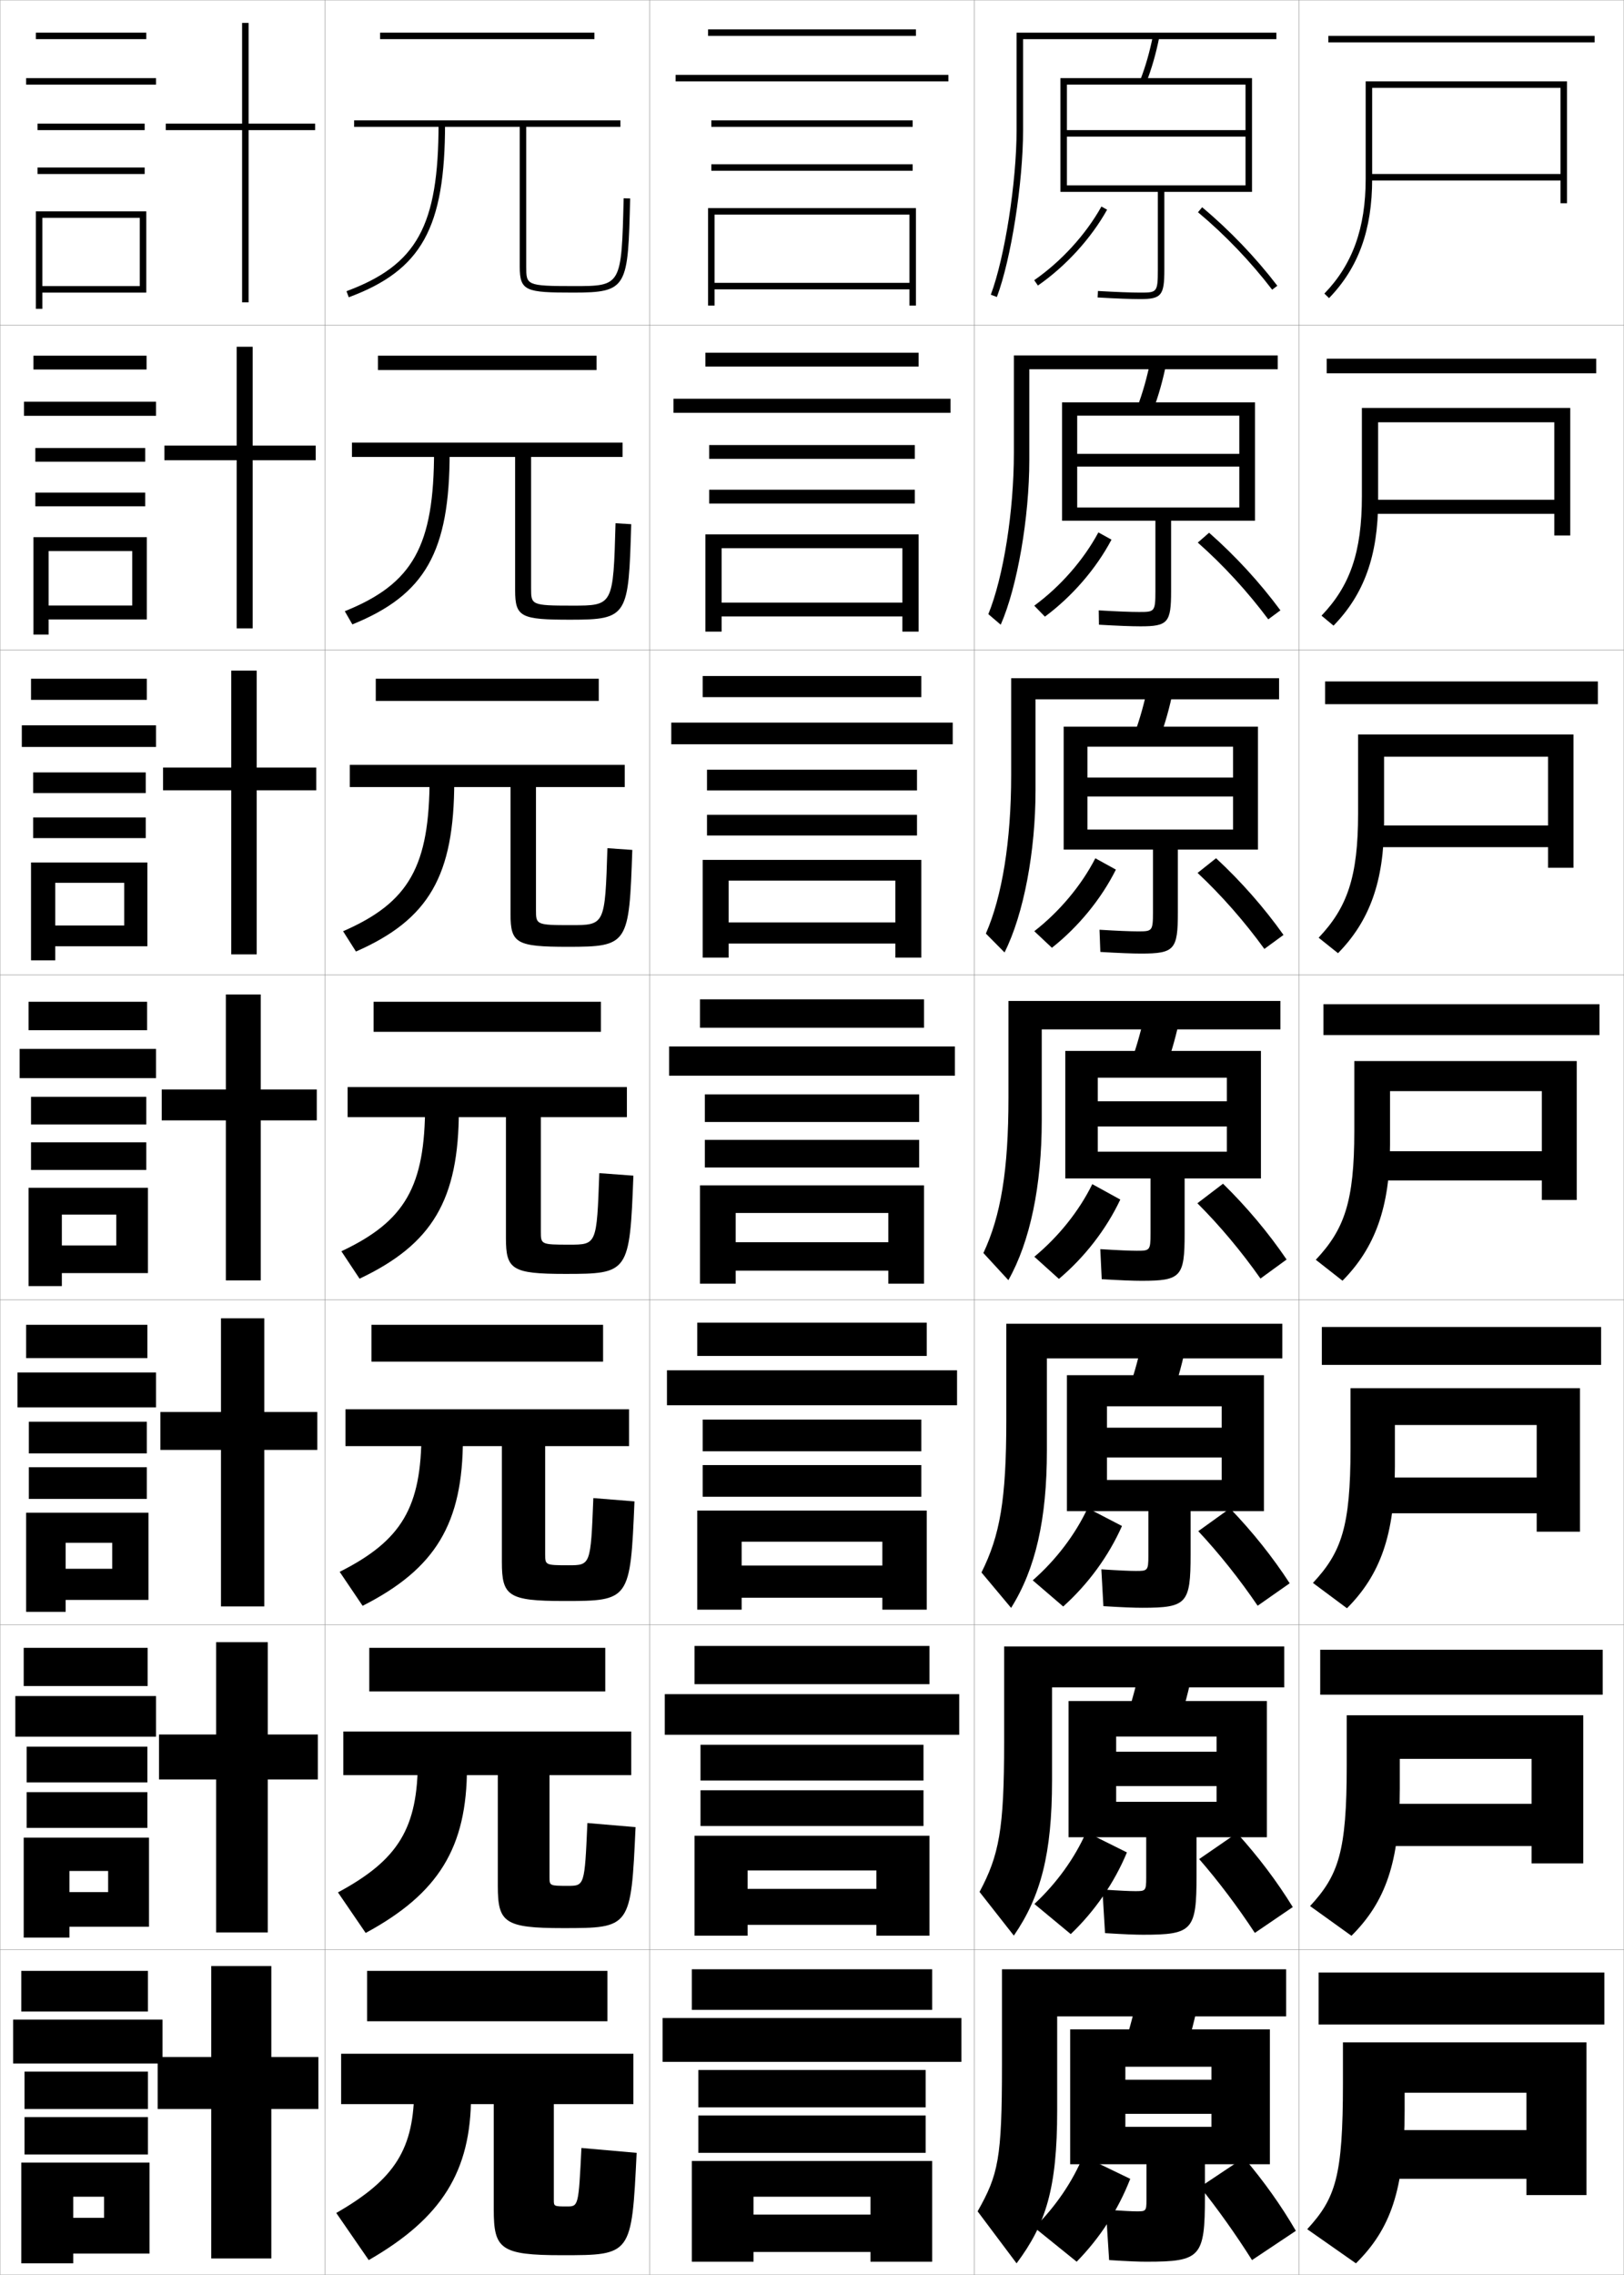 <?xml version="1.0" encoding="utf-8"?>
<!-- Generator: Adobe Illustrator 11 Build 225, SVG Export Plug-In . SVG Version: 6.0.0 Build 78)  -->
<!DOCTYPE svg PUBLIC "-//W3C//DTD SVG 1.0//EN"    "http://www.w3.org/TR/2001/REC-SVG-20010904/DTD/svg10.dtd">
<svg  xmlns="http://www.w3.org/2000/svg" xmlns:xlink="http://www.w3.org/1999/xlink" xmlns:a="http://ns.adobe.com/AdobeSVGViewerExtensions/3.0/"
	 width="500.1" height="700.1" viewBox="0 0 500.1 700.1"
	 overflow="visible" enable-background="new 0 0 500.1 700.1" xml:space="preserve">
		<g id="glyphs">
			<g>
				<rect x="0.05" y="0.05" fill="none" stroke="#999999" stroke-width="0.1" width="100" height="100"/> 
				<rect x="0.05" y="100.05" fill="none" stroke="#999999" stroke-width="0.1" width="100" height="100"/> 
				<rect x="0.05" y="200.05" fill="none" stroke="#999999" stroke-width="0.1" width="100" height="100"/> 
				<rect x="0.05" y="300.05" fill="none" stroke="#999999" stroke-width="0.1" width="100" height="100"/> 
				<rect x="0.05" y="400.05" fill="none" stroke="#999999" stroke-width="0.1" width="100" height="100"/> 
				<rect x="0.05" y="500.05" fill="none" stroke="#999999" stroke-width="0.1" width="100" height="100"/> 
				<rect x="0.05" y="600.05" fill="none" stroke="#999999" stroke-width="0.1" width="100" height="100"/> 
				<rect x="100.05" y="0.05" fill="none" stroke="#999999" stroke-width="0.1" width="100" height="100"/> 
				<rect x="100.05" y="100.05" fill="none" stroke="#999999" stroke-width="0.1" width="100" height="100"/> 
				<rect x="100.05" y="200.05" fill="none" stroke="#999999" stroke-width="0.1" width="100" height="100"/> 
				<rect x="100.05" y="300.05" fill="none" stroke="#999999" stroke-width="0.1" width="100" height="100"/> 
				<rect x="100.05" y="400.05" fill="none" stroke="#999999" stroke-width="0.1" width="100" height="100"/> 
				<rect x="100.05" y="500.05" fill="none" stroke="#999999" stroke-width="0.1" width="100" height="100"/> 
				<rect x="100.05" y="600.05" fill="none" stroke="#999999" stroke-width="0.1" width="100" height="100"/> 
				<rect x="200.05" y="0.05" fill="none" stroke="#999999" stroke-width="0.1" width="100" height="100"/> 
				<rect x="200.05" y="100.05" fill="none" stroke="#999999" stroke-width="0.1" width="100" height="100"/> 
				<rect x="200.05" y="200.05" fill="none" stroke="#999999" stroke-width="0.1" width="100" height="100"/> 
				<rect x="200.05" y="300.05" fill="none" stroke="#999999" stroke-width="0.1" width="100" height="100"/> 
				<rect x="200.05" y="400.05" fill="none" stroke="#999999" stroke-width="0.1" width="100" height="100"/> 
				<rect x="200.05" y="500.05" fill="none" stroke="#999999" stroke-width="0.1" width="100" height="100"/> 
				<rect x="200.05" y="600.05" fill="none" stroke="#999999" stroke-width="0.1" width="100" height="100"/> 
				<rect x="300.05" y="0.05" fill="none" stroke="#999999" stroke-width="0.1" width="100" height="100"/> 
				<rect x="300.05" y="100.05" fill="none" stroke="#999999" stroke-width="0.1" width="100" height="100"/> 
				<rect x="300.05" y="200.05" fill="none" stroke="#999999" stroke-width="0.1" width="100" height="100"/> 
				<rect x="300.05" y="300.05" fill="none" stroke="#999999" stroke-width="0.1" width="100" height="100"/> 
				<rect x="300.05" y="400.05" fill="none" stroke="#999999" stroke-width="0.1" width="100" height="100"/> 
				<rect x="300.05" y="500.05" fill="none" stroke="#999999" stroke-width="0.1" width="100" height="100"/> 
				<rect x="300.05" y="600.05" fill="none" stroke="#999999" stroke-width="0.1" width="100" height="100"/> 
				<rect x="400.05" y="0.05" fill="none" stroke="#999999" stroke-width="0.1" width="100" height="100"/> 
				<rect x="400.05" y="100.05" fill="none" stroke="#999999" stroke-width="0.1" width="100" height="100"/> 
				<rect x="400.05" y="200.05" fill="none" stroke="#999999" stroke-width="0.1" width="100" height="100"/> 
				<rect x="400.05" y="300.05" fill="none" stroke="#999999" stroke-width="0.1" width="100" height="100"/> 
				<rect x="400.05" y="400.05" fill="none" stroke="#999999" stroke-width="0.1" width="100" height="100"/> 
				<rect x="400.05" y="500.05" fill="none" stroke="#999999" stroke-width="0.1" width="100" height="100"/> 
				<rect x="400.05" y="600.05" fill="none" stroke="#999999" stroke-width="0.1" width="100" height="100"/> 
			</g>
			<g>
				<rect x="409.05" y="11.05" width="82" height="2"/> 
				<rect x="408.55" y="110.383" width="83" height="4.5"/> 
				<rect x="408.05" y="209.717" width="84" height="7"/> 
				<rect x="407.55" y="309.05" width="85" height="9.5"/> 
				<rect x="407.05" y="408.383" width="86" height="11.667"/> 
				<rect x="406.55" y="507.717" width="87" height="13.833"/> 
				<rect x="406.05" y="607.05" width="88" height="16"/> 
			</g>
			<g>
				<path d="M422.55,27.05h58v26.5h-59v2h59v7h2v-37.5h-62v30c0,15.134-4.041,26.352-12.718,35.304
					l1.436,1.393c9.062-9.35,13.282-21.01,13.282-36.696V27.05z"/>
				<path d="M424.383,129.966h54.25v23.833h-56.167v4.333h56.167v6.667h4.917v-39.25h-64.167
					v27.167c0,17.342-3.71,27.666-12.432,36.754l3.696,3.077
					c9.372-9.596,13.735-21.539,13.735-38.414V129.966z"/>
				<path d="M426.217,232.883h50.5v21.167h-53.334v6.667h53.334v6.333h7.833v-41h-66.333
					v24.333c0,19.549-3.379,28.979-12.146,38.203l5.957,4.762
					c9.683-9.842,14.188-22.067,14.188-40.131V232.883z"/>
				<path d="M428.05,335.8h46.75v18.5h-50.5v9h50.5v6h10.75v-42.75h-68.5v21.5
					c0,21.757-3.048,30.294-11.859,39.652l8.219,6.446
					c9.992-10.088,14.641-22.596,14.641-41.849V335.8z"/>
				<path d="M429.55,438.55h43.666v16.166h-48.333v11h48.333v5.667h13.334v-44.167
					h-70.667v18.5c0,24.129-2.782,32.012-11.573,41.436l10.479,7.797
					c10.19-10.216,14.761-22.565,14.761-43.565V438.55z"/>
				<path d="M431.05,541.3h40.583v13.833h-46.166v13h46.166v5.334h15.917v-45.584
					h-72.833v15.5c0,26.501-2.517,33.729-11.287,43.218l12.74,9.148
					c10.388-10.345,14.88-22.536,14.88-45.282V541.3z"/>
				<path d="M488.55,675.55v-47h-75v12.5c0,28.872-2.251,35.446-11,45l15,10.5
					c10.586-10.474,15-22.507,15-47v-5.5h37.5v11.5h-44v15h44v5H488.55z"/>
			</g>
			<g>
				<rect x="218.05" y="9.05" width="64" height="2"/> 
				<rect x="208.05" y="23.05" width="84" height="2"/> 
				<rect x="219.05" y="37.05" width="62" height="2"/> 
				<rect x="219.05" y="50.55" width="62" height="2"/> 
				<polygon points="280.05,87.05 220.05,87.05 220.05,89.05 280.05,89.05 
					280.05,94.05 282.05,94.05 282.05,64.05 218.05,64.05 218.05,94.05 
					220.05,94.05 220.05,66.05 280.05,66.05 "/>
			</g>
			<g>
				<g>
					<rect x="217.216" y="108.549" width="65.667" height="4.25"/> 
					<rect x="207.383" y="122.716" width="85.333" height="4.333"/> 
					<rect x="218.383" y="136.966" width="63.333" height="4.25"/> 
					<rect x="218.383" y="150.716" width="63.333" height="4.25"/> 
					<polygon points="277.883,185.466 222.216,185.466 222.216,189.716 277.883,189.716 
						277.883,194.383 282.883,194.383 282.883,164.465 217.216,164.465 217.216,194.383 
						222.216,194.383 222.216,168.716 277.883,168.716 "/>
				</g>
				<g>
					<rect x="216.383" y="208.05" width="67.333" height="6.5"/> 
					<rect x="206.716" y="222.383" width="86.667" height="6.667"/> 
					<rect x="217.716" y="236.883" width="64.667" height="6.375"/> 
					<rect x="217.716" y="250.758" width="64.667" height="6.375"/> 
					<polygon points="275.716,283.883 224.383,283.883 224.383,290.383 275.716,290.383 
						275.716,294.716 283.716,294.716 283.716,264.633 216.383,264.633 216.383,294.716 
						224.383,294.716 224.383,271.008 275.716,271.008 "/>
				</g>
				<g>
					<rect x="215.55" y="307.55" width="69" height="8.75"/> 
					<rect x="206.05" y="322.05" width="88" height="9"/> 
					<rect x="217.05" y="336.8" width="66" height="8.5"/> 
					<rect x="217.05" y="350.8" width="66" height="8.5"/> 
					<polygon points="273.55,382.3 226.55,382.3 226.55,391.05 273.55,391.05 
						273.55,395.05 284.55,395.05 284.55,364.8 215.55,364.8 215.55,395.05 
						226.55,395.05 226.55,373.3 273.55,373.3 "/>
				</g>
				<g>
					<rect x="214.717" y="407.05" width="70.666" height="10.25"/> 
					<rect x="205.383" y="421.716" width="89.334" height="10.75"/> 
					<rect x="216.383" y="436.884" width="67.334" height="9.749"/> 
					<rect x="216.383" y="450.884" width="67.334" height="9.749"/> 
					<polygon points="271.717,481.8 228.383,481.8 228.383,491.716 271.717,491.716 
						271.717,495.384 285.383,495.384 285.383,464.884 214.717,464.884 214.717,495.384 
						228.383,495.384 228.383,474.466 271.717,474.466 "/>
				</g>
				<g>
					<rect x="213.883" y="506.55" width="72.333" height="11.749"/> 
					<rect x="204.716" y="521.383" width="90.667" height="12.5"/> 
					<rect x="215.716" y="536.967" width="68.667" height="10.999"/> 
					<rect x="215.716" y="550.967" width="68.667" height="10.999"/> 
					<polygon points="269.884,581.3 230.216,581.3 230.216,592.383 269.884,592.383 
						269.884,595.717 286.216,595.717 286.216,564.967 213.883,564.967 213.883,595.717 
						230.216,595.717 230.216,575.633 269.884,575.633 "/>
				</g>
			</g>
			<g>
				<rect x="213.05" y="606.05" width="74" height="12.5"/> 
				<rect x="204.05" y="621.05" width="92" height="13.5"/> 
				<rect x="215.05" y="637.05" width="70" height="11.5"/> 
				<rect x="215.05" y="651.05" width="70" height="11.5"/> 
				<polygon points="268.05,681.55 232.05,681.55 232.05,693.05 268.05,693.05 
					268.05,696.05 287.05,696.05 287.05,665.05 213.05,665.05 213.05,696.05 
					232.05,696.05 232.05,676.05 268.05,676.05 "/>
			</g>
			<g>
				<polygon points="98.05,633.05 83.55,633.05 83.55,605.05 65.05,605.05 
					65.05,633.05 48.55,633.05 48.55,649.05 65.05,649.05 65.05,695.05 
					83.55,695.05 83.55,649.05 98.05,649.05 "/>
				<polygon points="97.883,533.8 82.466,533.8 82.466,505.383 66.549,505.383 
					66.549,533.8 48.966,533.8 48.966,547.633 66.549,547.633 66.549,594.717 
					82.466,594.717 82.466,547.633 97.883,547.633 "/>
				<polygon points="97.716,434.55 81.383,434.55 81.383,405.717 68.05,405.717 
					68.05,434.55 49.383,434.55 49.383,446.217 68.05,446.217 68.05,494.383 
					81.383,494.383 81.383,446.217 97.716,446.217 "/>
				<polygon points="97.55,335.3 80.3,335.3 80.3,306.05 69.55,306.05 
					69.55,335.3 49.8,335.3 49.8,344.8 69.55,344.8 69.55,394.05 
					80.3,394.05 80.3,344.8 97.55,344.8 "/>
				<polygon points="97.383,236.216 79.049,236.216 79.049,206.383 71.216,206.383 
					71.216,236.216 50.216,236.216 50.216,243.216 71.216,243.216 71.216,293.716 
					79.049,293.716 79.049,243.216 97.383,243.216 "/>
				<polygon points="97.216,137.133 77.8,137.133 77.8,106.716 72.883,106.716 
					72.883,137.133 50.633,137.133 50.633,141.633 72.883,141.633 72.883,193.383 
					77.8,193.383 77.8,141.633 97.216,141.633 "/>
				<polygon points="97.05,38.05 76.55,38.05 76.55,7.05 74.55,7.05 
					74.55,38.05 51.05,38.05 51.05,40.05 74.55,40.05 74.55,93.05 
					76.55,93.05 76.55,40.05 97.05,40.05 "/>
			</g>
			<g>
				<rect x="11.05" y="10.05" width="34" height="2"/> 
				<rect x="8.05" y="24.05" width="40" height="2"/> 
				<rect x="11.55" y="38.05" width="33" height="2"/> 
				<rect x="11.55" y="51.55" width="33" height="2"/> 
				<polygon points="45.05,90.05 45.05,65.05 11.05,65.05 11.05,95.05 
					13.05,95.05 13.05,67.05 43.05,67.05 43.05,88.05 13.05,88.05 
					13.05,90.05 "/>
			</g>
			<g>
				<g>
					<rect x="10.3" y="109.466" width="34.833" height="4.25"/> 
					<rect x="7.383" y="123.633" width="40.667" height="4.333"/> 
					<rect x="10.883" y="137.882" width="33.833" height="4.217"/> 
					<rect x="10.883" y="151.599" width="33.833" height="4.217"/> 
					<polygon points="45.216,190.633 45.216,165.316 10.3,165.316 10.3,195.299 
						14.966,195.299 14.966,169.583 40.716,169.583 40.716,186.349 14.966,186.349 
						14.966,190.633 "/>
				</g>
				<g>
					<rect x="9.55" y="208.883" width="35.667" height="6.5"/> 
					<rect x="6.716" y="223.216" width="41.333" height="6.667"/> 
					<rect x="10.216" y="237.716" width="34.667" height="6.358"/> 
					<rect x="10.216" y="251.574" width="34.667" height="6.359"/> 
					<polygon points="45.383,291.216 45.383,265.433 9.55,265.433 9.55,295.55 
						17.008,295.55 17.008,271.691 38.258,271.691 38.258,284.824 17.008,284.824 
						17.008,291.216 "/>
				</g>
				<g>
					<rect x="8.8" y="308.3" width="36.5" height="8.75"/> 
					<rect x="6.05" y="322.8" width="42" height="9"/> 
					<rect x="9.55" y="337.55" width="35.5" height="8.5"/> 
					<rect x="9.55" y="351.55" width="35.5" height="8.5"/> 
					<polygon points="45.55,391.8 45.55,365.55 8.8,365.55 8.8,395.8 
						19.05,395.8 19.05,373.8 35.8,373.8 35.8,383.3 19.05,383.3 
						19.05,391.8 "/>
				</g>
				<g>
					<rect x="8.05" y="407.716" width="37.333" height="10.25"/> 
					<rect x="5.383" y="422.383" width="42.667" height="10.75"/> 
					<rect x="8.883" y="437.55" width="36.333" height="9.75"/> 
					<rect x="8.883" y="451.55" width="36.333" height="9.75"/> 
					<polygon points="45.717,492.383 45.717,465.55 8.05,465.55 8.05,496.05 
						20.217,496.05 20.217,474.8 34.55,474.8 34.55,482.8 20.217,482.8 
						20.217,492.383 "/>
				</g>
				<g>
					<rect x="7.3" y="507.133" width="38.166" height="11.749"/> 
					<rect x="4.716" y="521.966" width="43.333" height="12.5"/> 
					<rect x="8.217" y="537.55" width="37.167" height="10.999"/> 
					<rect x="8.217" y="551.55" width="37.167" height="10.999"/> 
					<polygon points="45.884,592.966 45.884,565.55 7.3,565.55 7.3,596.3 
						21.383,596.3 21.383,575.8 33.3,575.8 33.3,582.299 21.383,582.299 
						21.383,592.966 "/>
				</g>
			</g>
			<g>
				<rect x="6.55" y="606.55" width="39" height="12.5"/> 
				<rect x="4.05" y="621.55" width="46" height="13.5"/> 
				<rect x="7.55" y="637.55" width="38" height="11.5"/> 
				<rect x="7.55" y="651.55" width="38" height="11.5"/> 
				<polygon points="46.05,693.55 46.05,665.55 6.55,665.55 6.55,696.55 
					22.55,696.55 22.55,676.05 32.05,676.05 32.05,682.55 22.55,682.55 
					22.55,693.55 "/>
			</g>
			<g>
				<g>
					<rect x="117.05" y="10.05" width="66" height="2"/> 
					<path d="M192.05,61.025c-0.666,27.024-0.666,27.024-15.471,27.024
						c-14.529,0-14.529-0.339-14.529-6v-43h29v-2h-82v2h51v43c0,7.555,1.867,8,16.529,8
						c16.756,0,16.797-1.637,17.471-28.976L192.05,61.025z"/>
					<path d="M135.05,38.05c0,31.444-6.623,43.492-28.349,51.562l0.697,1.875
						c22.446-8.339,29.651-21.324,29.651-53.438H135.05z"/>
				</g>
				<g>
					<rect x="116.383" y="109.466" width="67.333" height="4.417"/> 
					<path d="M189.549,161.029c-0.704,25.349-0.712,25.354-13.397,25.354
						c-12.579,0-12.603-0.25-12.603-5.333v-40.417h28.167v-4.417h-83.333v4.417h50.25
						v41.083c0,8.243,1.85,9,17.103,9c17.686,0,17.818-1.203,18.647-29.396
						L189.549,161.029z"/>
					<path d="M133.668,138.716c0,29.32-6.451,40.917-27.493,49.386l2.331,4.062
						c22.45-9.102,29.96-22.317,29.96-52.948L133.668,138.716z"/>
				</g>
				<g>
					<rect x="115.716" y="208.883" width="68.667" height="6.833"/> 
					<path d="M187.05,261.033c-0.742,23.672-0.758,23.684-11.323,23.684
						c-10.628,0-10.677-0.163-10.677-4.667v-37.833h27.333v-6.833h-84.667v6.833h49.5
						v39.167c0,8.931,1.833,10,17.676,10c18.616,0,18.839-0.769,19.823-29.816
						L187.05,261.033z"/>
					<path d="M132.288,239.383c0,27.195-6.279,38.341-26.637,47.208l3.964,6.25
						c22.453-9.863,30.268-23.309,30.268-52.458L132.288,239.383z"/>
				</g>
				<g>
					<rect x="115.05" y="308.3" width="70" height="9.25"/> 
					<path d="M155.8,343.8v37.25c0,9.618,1.815,11,18.25,11c19.546,0,19.86-0.335,21-30.236
						l-10.5-0.777c-0.779,21.997-0.804,22.014-9.25,22.014c-8.677,0-8.75-0.075-8.75-4v-35.25h26.5
						v-9.25h-86v9.25H155.8z"/>
					<path d="M130.907,340.05c0,25.07-6.107,35.766-25.781,45.031l5.598,8.438
						c22.456-10.625,30.576-24.301,30.576-51.969L130.907,340.05z"/>
				</g>
				<g>
					<rect x="114.383" y="407.716" width="71.333" height="11.334"/> 
					<path d="M154.549,445.05v35.666c0,10.443,1.902,12.001,19.167,12.001
						c20.182,0,20.396-0.227,21.667-30.658l-12.667-1.018
						c-0.814,20.652-0.841,20.676-7.667,20.676c-7.102,0-7.167-0.068-7.167-3.334
						v-33.333h25.833v-11.334h-87.333v11.334H154.549z"/>
					<path d="M129.788,440.883c0,22.946-5.997,33.189-25.188,42.854l7.065,10.458
						c22.459-11.387,30.884-25.293,30.884-51.479L129.788,440.883z"/>
				</g>
				<g>
					<rect x="113.717" y="507.133" width="72.667" height="13.417"/> 
					<path d="M153.3,546.3v34.083c0,11.268,1.987,13,20.083,13
						c20.817,0,20.931-0.116,22.333-31.078l-14.833-1.26
						c-0.851,19.309-0.879,19.338-6.083,19.338c-5.528,0-5.583-0.06-5.583-2.666
						v-31.417h25.167v-13.417h-88.667v13.417H153.3z"/>
					<path d="M128.669,541.717c0,20.82-5.887,30.613-24.594,40.677l8.533,12.479
						c22.462-12.149,31.192-26.286,31.192-50.99L128.669,541.717z"/>
				</g>
				<g>
					<rect x="113.05" y="606.55" width="74" height="15.5"/> 
					<path d="M152.05,647.55v32.5c0,12.092,2.073,14,21,14c21.453,0,21.466-0.008,23-31.5l-17-1.5
						c-0.886,17.964-0.916,18-4.5,18c-3.953,0-4-0.052-4-2v-29.5h24.5v-15.5h-90v15.5H152.05z"/>
					<g>
						<path d="M127.55,642.55c0,18.696-5.777,28.038-24,38.5l10,14.5
							c22.465-12.911,31.5-27.278,31.5-50.5L127.55,642.55z"/>
					</g>
				</g>
			</g>
			<g>
				<g>
					<path d="M318.479,86.228l1.141,1.645c8.581-5.952,16.346-14.457,21.303-23.335
						L339.177,63.562C334.362,72.183,326.819,80.444,318.479,86.228z"/>
					<path d="M368.909,65.317c8.321,6.951,16.222,15.194,22.847,23.841l1.588-1.217
						c-6.714-8.761-14.72-17.115-23.153-24.159L368.909,65.317z"/>
				</g>
				<g>
					<path d="M318.491,186.406l3.283,3.371c8.355-6.187,15.759-14.723,20.503-23.696
						l-4.038-2.229C333.68,172.348,326.535,180.5,318.491,186.406z"/>
					<path d="M368.849,166.981c7.833,6.911,15.352,15.093,21.706,23.618l3.74-2.765
						c-6.349-8.594-13.9-16.795-21.961-23.882L368.849,166.981z"/>
				</g>
				<g>
					<path d="M318.503,286.585l5.427,5.096c8.129-6.42,15.172-14.987,19.702-24.056
						l-6.331-3.484C332.998,272.515,326.25,280.555,318.503,286.585z"/>
					<path d="M368.789,268.645c7.345,6.871,14.48,14.991,20.565,23.394l5.891-4.312
						c-5.981-8.428-13.079-16.475-20.769-23.605L368.789,268.645z"/>
				</g>
				<g>
					<path d="M318.515,386.764l7.57,6.822c7.902-6.654,14.584-15.253,18.901-24.417
						l-8.623-4.738C332.315,372.681,325.966,380.61,318.515,386.764z"/>
					<path d="M368.729,370.309c6.855,6.831,13.609,14.89,19.424,23.171l8.043-5.859
						c-5.615-8.262-12.26-16.155-19.576-23.329L368.729,370.309z"/>
				</g>
			</g>
			<g>
				<path d="M318.026,486.358l9.381,8.049c7.676-6.889,13.996-15.518,18.1-24.777
					l-10.582-5.492C331.134,472.263,325.181,480.083,318.026,486.358z"/>
				<path d="M369.003,471.222c6.367,6.792,12.738,14.789,18.283,22.947l9.861-6.906
					c-5.25-8.096-11.439-15.835-18.385-23.053L369.003,471.222z"/>
			</g>
			<g>
				<path d="M318.538,585.954l11.19,9.274c7.45-7.122,13.409-15.783,17.3-25.139
					l-12.541-6.246C330.951,571.846,325.396,579.555,318.538,585.954z"/>
				<path d="M369.276,572.136c5.878,6.752,11.868,14.687,17.142,22.724l11.681-7.953
					c-4.884-7.93-10.62-15.516-17.192-22.776L369.276,572.136z"/>
			</g>
			<g>
				<path d="M318.55,685.55l13,10.5c7.225-7.356,12.822-16.049,16.5-25.5l-14.5-7
					C330.269,671.428,325.112,679.026,318.55,685.55z"/>
				<path d="M369.55,673.05c5.389,6.712,10.997,14.585,16,22.5l13.5-9
					c-4.518-7.765-9.801-15.196-16-22.5L369.55,673.05z"/>
			</g>
			<g>
				<path d="M394.884,407.384h-85v29.666c0,24.584-1.963,35.549-7.646,46.883l9.125,10.9
					c7.491-11.941,11.021-27.143,11.021-48.449v-28.334h72.5V407.384z"/>
				<path d="M360.856,429.929c1.858-5.299,3.393-10.974,4.686-17.393l-13.318-2.139
					c-1.285,6.378-2.806,12.014-4.648,17.273L360.856,429.929z"/>
				<path d="M353.634,465.05v13.75c0,4.646-0.256,4.666-3.834,4.666
					c-1.842,0-5.211-0.145-10.646-0.498l0.627,11.332c5.984,0.369,9.561,0.5,12.02,0.5
					c13.68,0,14.834-1.31,14.834-16.334v-13.416h22.582v-41.834h-60.666v41.834
					h12.334v-32.25h35.332v6.584h-35.332v9.166h35.332v6.916h-35.332v9.584H353.634z"/>
			</g>
			<g>
				<path d="M395.467,506.717h-86.25v29.583c0,26.728-1.545,34.636-7.573,45.941
					l10.562,13.45c8.271-12.02,11.761-25.143,11.761-47.725v-28.667h71.5V506.717z"/>
				<path d="M362.703,531.489c1.896-5.603,3.481-11.619,4.843-18.446l-15.909-2.569
					c-1.357,6.807-2.937,12.804-4.824,18.387L362.703,531.489z"/>
				<path d="M352.967,565.425v12.5c0,4.058-0.242,4.083-3.417,4.083
					c-1.609,0-4.673-0.137-10.073-0.499l0.813,13.416c6.076,0.38,9.388,0.5,11.76,0.5
					c15.203,0,16.417-1.364,16.417-18.167v-11.833h21.666v-41.917h-61.083v41.917
					h14.667v-31h30.916v4.667h-30.916v10.583h30.916v4.833h-30.916v10.917H352.967z"/>
			</g>
			<g>
				<path d="M396.05,620.55v-14.5h-87.5v29.5c0,28.872-1.126,33.723-7.5,45l12,16
					c9.052-12.098,12.5-23.143,12.5-47v-29H396.05z"/>
				<path d="M364.55,633.05c1.933-5.907,3.57-12.265,5-19.5l-18.5-3
					c-1.43,7.235-3.067,13.593-5,19.5L364.55,633.05z"/>
				<path d="M346.55,650.55h26.5v4h-26.5v11.5h6.5v11c0,3.47-0.229,3.5-3,3.5
					c-1.377,0-4.135-0.129-9.5-0.5l1,15.5c6.168,0.392,9.215,0.5,11.5,0.5c16.727,0,18-1.419,18-20
					v-10h20v-41.5h-61.5v41.5h17v-30h26.5v4h-26.5V650.55z"/>
			</g>
			<g>
				<g>
					<path d="M394.3,308.05h-83.75v29.75c0,22.439-2.381,36.463-7.719,47.824l7.687,8.352
						c6.712-11.864,10.282-29.145,10.282-49.176v-28h73.5V308.05z"/>
					<path d="M359.011,328.618c1.82-4.994,3.303-10.328,4.528-16.339l-10.729-1.709
						c-1.212,5.95-2.675,11.226-4.472,16.161L359.011,328.618z"/>
					<path d="M354.3,362.675v17c0,5.234-0.27,5.25-4.25,5.25c-2.073,0-5.75-0.152-11.221-0.499
						l0.441,9.248c5.892,0.358,9.733,0.501,12.279,0.501c12.156,0,13.25-1.255,13.25-14.5
						v-17h23.5v-39.25h-60.25v39.25h10v-31h39.75v7.25h-39.75v7.75h39.75v7.75h-39.75v8.25H354.3z"/>
				</g>
				<g>
					<path d="M393.883,208.716h-82.5v29.833c0,20.296-2.799,37.376-7.791,48.766
						l5.748,5.802c5.932-11.787,9.543-31.145,9.543-49.901v-28h75V208.716z"/>
					<path d="M357.001,227.549c1.782-4.791,3.212-9.892,4.368-15.615l-7.806-1.269
						c-1.14,5.645-2.547,10.67-4.299,15.385L357.001,227.549z"/>
					<path d="M355.05,261.466v19.333c0,5.822-0.283,5.833-4.667,5.833
						c-2.306,0-6.289-0.16-11.795-0.499l0.257,6.831
						c5.799,0.347,9.905,0.501,12.538,0.501c10.301,0,11.334-1.201,11.334-12.667
						v-19.333h24.666v-37.833h-59.833v37.833h7.333v-31.667h44.833v9.5h-44.833
						v5.833h44.833v10.167h-44.833v6.167H355.05z"/>
				</g>
				<g>
					<path d="M393.467,109.383h-81.25v29.917c0,18.152-3.217,38.289-7.864,49.707
						l3.811,3.252c5.151-11.708,8.804-33.146,8.804-50.626v-28h76.5V109.383z"/>
					<path d="M354.991,126.481c1.744-4.588,3.121-9.456,4.209-14.892l-4.884-0.829
						c-1.068,5.339-2.418,10.114-4.125,14.608L354.991,126.481z"/>
					<path d="M355.8,160.258v21.667c0,6.412-0.297,6.417-5.083,6.417
						c-2.538,0-6.828-0.169-12.369-0.499l0.07,4.413
						c5.707,0.336,10.079,0.502,12.799,0.502c8.444,0,9.416-1.147,9.416-10.833
						v-21.667h25.834v-36.417h-59.417v36.417h4.667v-32.333h49.916v11.75h-49.916v3.917
						h49.916v12.583h-49.916v4.083H355.8z"/>
				</g>
				<g>
					<path d="M315.05,12.05h78v-2h-80v30c0,16.008-3.635,39.202-7.937,50.648l1.872,0.703
						c4.372-11.631,8.064-35.146,8.064-51.352V12.05z"/>
					<path d="M351.118,24.688l1.863,0.725c1.706-4.385,3.03-9.02,4.049-14.168
						l-1.961-0.389C354.073,15.889,352.78,20.413,351.118,24.688z"/>
					<path d="M356.55,59.05v24c0,7-0.311,7-5.5,7c-2.77,0-7.366-0.177-12.942-0.498
						l-0.115,1.996c5.614,0.324,10.251,0.502,13.058,0.502c6.589,0,7.5-1.094,7.5-9v-24h27
						v-35h-59v35h2v-33h55v14h-55v2h55v15h-55v2H356.55z"/>
				</g>
			</g>
		</g>
	</svg>
